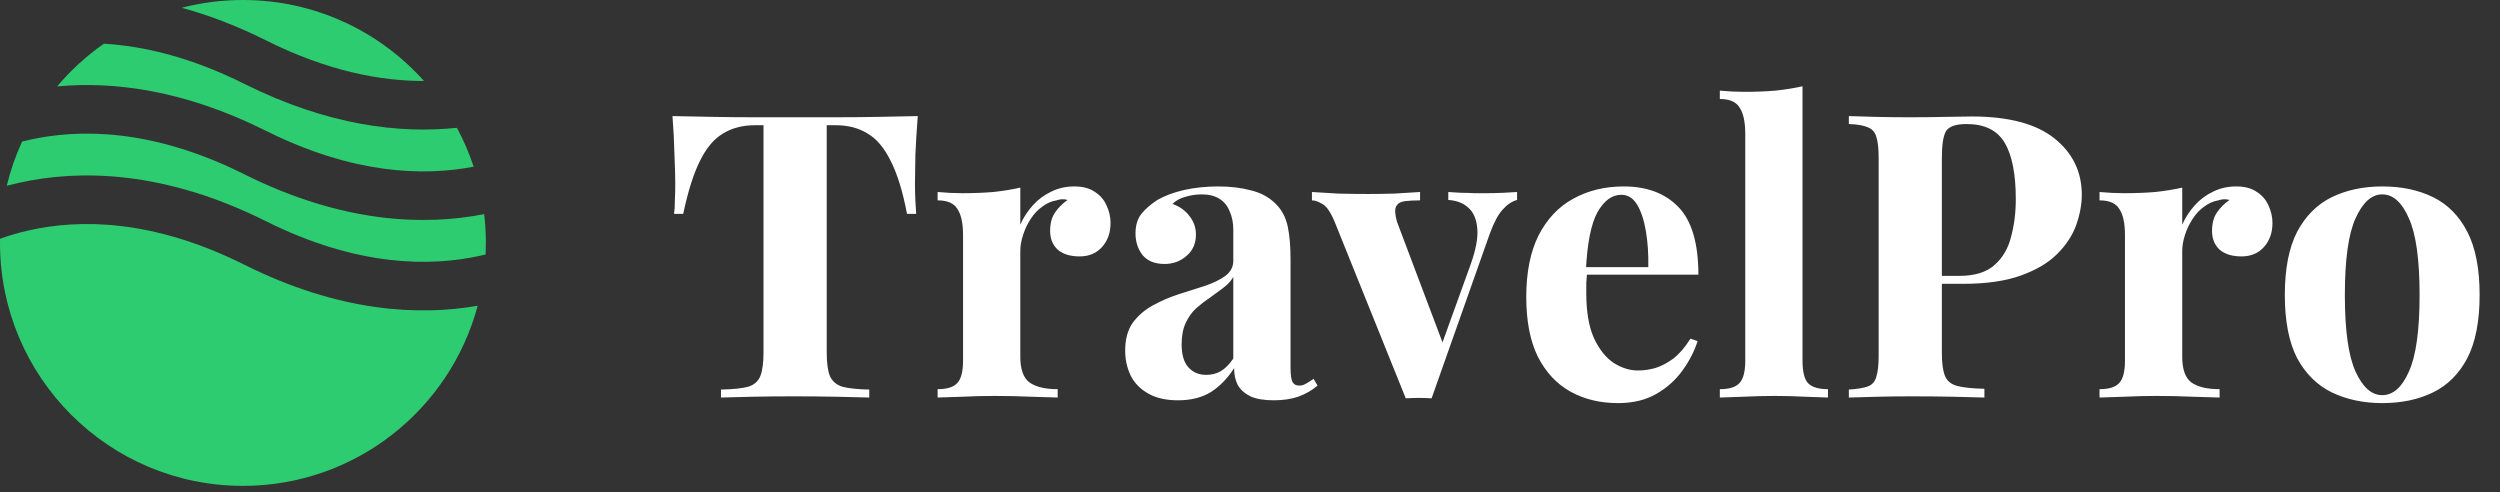 <svg width="188" height="37" viewBox="0 0 188 37" fill="none" xmlns="http://www.w3.org/2000/svg">
<rect x="0" y="0" width="188" height="37" fill="#333333" stroke="none"/>
<g clip-path="url(#clip0_152_60)">
<path d="M69.015 8.729C68.936 9.746 68.876 10.722 68.836 11.659C68.816 12.595 68.806 13.313 68.806 13.811C68.806 14.249 68.816 14.668 68.836 15.067C68.856 15.465 68.876 15.804 68.896 16.083H68.208C67.889 14.409 67.481 13.084 66.983 12.107C66.504 11.131 65.926 10.443 65.249 10.044C64.571 9.626 63.774 9.417 62.857 9.417H62.169V26.486C62.169 27.283 62.249 27.881 62.409 28.28C62.588 28.678 62.907 28.947 63.365 29.087C63.824 29.206 64.491 29.276 65.368 29.296V29.894C64.75 29.874 63.923 29.854 62.887 29.834C61.871 29.814 60.804 29.804 59.688 29.804C58.592 29.804 57.556 29.814 56.579 29.834C55.603 29.854 54.816 29.874 54.218 29.894V29.296C55.115 29.276 55.792 29.206 56.251 29.087C56.709 28.947 57.018 28.678 57.177 28.28C57.337 27.881 57.416 27.283 57.416 26.486V9.417H56.759C55.842 9.417 55.045 9.626 54.367 10.044C53.69 10.443 53.112 11.131 52.633 12.107C52.155 13.064 51.736 14.389 51.378 16.083H50.69C50.73 15.804 50.75 15.465 50.75 15.067C50.77 14.668 50.78 14.249 50.78 13.811C50.78 13.313 50.76 12.595 50.72 11.659C50.7 10.722 50.65 9.746 50.571 8.729C51.487 8.749 52.484 8.769 53.56 8.789C54.656 8.809 55.752 8.819 56.848 8.819C57.944 8.819 58.931 8.819 59.808 8.819C60.705 8.819 61.691 8.819 62.767 8.819C63.864 8.819 64.96 8.809 66.056 8.789C67.152 8.769 68.138 8.749 69.015 8.729ZM80.793 14.02C81.431 14.02 81.949 14.16 82.347 14.439C82.746 14.698 83.035 15.037 83.214 15.455C83.413 15.874 83.513 16.312 83.513 16.771C83.513 17.508 83.294 18.116 82.856 18.594C82.437 19.052 81.879 19.282 81.181 19.282C80.484 19.282 79.936 19.112 79.537 18.773C79.159 18.415 78.969 17.946 78.969 17.369C78.969 16.811 79.089 16.352 79.328 15.993C79.587 15.615 79.906 15.296 80.285 15.037C80.006 14.957 79.727 14.967 79.448 15.067C79.069 15.126 78.71 15.286 78.371 15.545C78.033 15.784 77.744 16.093 77.504 16.472C77.265 16.83 77.076 17.229 76.936 17.667C76.797 18.086 76.727 18.494 76.727 18.893V26.815C76.727 27.772 76.956 28.419 77.415 28.758C77.893 29.097 78.601 29.266 79.537 29.266V29.894C79.079 29.874 78.411 29.854 77.534 29.834C76.657 29.794 75.741 29.774 74.784 29.774C73.987 29.774 73.18 29.794 72.363 29.834C71.546 29.854 70.928 29.874 70.509 29.894V29.266C71.207 29.266 71.695 29.117 71.974 28.818C72.273 28.519 72.422 27.951 72.422 27.114V17.697C72.422 16.8 72.283 16.143 72.004 15.724C71.745 15.286 71.247 15.067 70.509 15.067V14.439C71.147 14.499 71.765 14.528 72.363 14.528C73.2 14.528 73.977 14.499 74.695 14.439C75.432 14.359 76.109 14.249 76.727 14.11V16.89C76.966 16.352 77.285 15.864 77.684 15.425C78.082 14.987 78.541 14.648 79.059 14.409C79.577 14.15 80.155 14.02 80.793 14.02ZM88.588 30.103C87.692 30.103 86.944 29.934 86.347 29.595C85.749 29.256 85.31 28.808 85.031 28.25C84.752 27.672 84.613 27.044 84.613 26.367C84.613 25.51 84.802 24.812 85.181 24.274C85.579 23.736 86.087 23.297 86.705 22.959C87.323 22.62 87.971 22.341 88.648 22.122C89.346 21.902 90.004 21.693 90.621 21.494C91.259 21.275 91.767 21.026 92.146 20.747C92.544 20.448 92.744 20.069 92.744 19.61V17.279C92.744 16.761 92.654 16.302 92.475 15.904C92.315 15.485 92.056 15.166 91.698 14.947C91.359 14.728 90.91 14.618 90.352 14.618C89.954 14.618 89.555 14.678 89.156 14.798C88.758 14.897 88.429 15.077 88.17 15.336C88.728 15.535 89.156 15.844 89.456 16.262C89.774 16.661 89.934 17.119 89.934 17.637C89.934 18.315 89.695 18.853 89.216 19.252C88.758 19.65 88.21 19.85 87.572 19.85C86.855 19.85 86.307 19.631 85.928 19.192C85.569 18.734 85.39 18.186 85.39 17.548C85.39 16.97 85.529 16.492 85.808 16.113C86.107 15.734 86.516 15.376 87.034 15.037C87.592 14.718 88.26 14.469 89.037 14.289C89.834 14.11 90.691 14.02 91.608 14.02C92.525 14.02 93.352 14.12 94.089 14.319C94.826 14.499 95.444 14.837 95.942 15.336C96.401 15.794 96.7 16.362 96.839 17.04C96.979 17.697 97.049 18.534 97.049 19.551V27.682C97.049 28.18 97.098 28.529 97.198 28.728C97.298 28.908 97.467 28.997 97.706 28.997C97.886 28.997 98.055 28.947 98.214 28.848C98.394 28.748 98.583 28.628 98.782 28.489L99.081 28.997C98.663 29.356 98.174 29.635 97.617 29.834C97.078 30.014 96.471 30.103 95.793 30.103C95.056 30.103 94.468 30.004 94.029 29.804C93.591 29.585 93.272 29.296 93.073 28.938C92.893 28.579 92.804 28.16 92.804 27.682C92.325 28.439 91.747 29.037 91.07 29.476C90.392 29.894 89.565 30.103 88.588 30.103ZM90.711 28.19C91.11 28.19 91.468 28.1 91.787 27.921C92.126 27.722 92.445 27.403 92.744 26.964V20.836C92.564 21.135 92.315 21.404 91.996 21.643C91.678 21.883 91.339 22.132 90.98 22.391C90.621 22.63 90.273 22.899 89.934 23.198C89.615 23.497 89.356 23.865 89.156 24.304C88.957 24.742 88.858 25.27 88.858 25.888C88.858 26.666 89.027 27.244 89.366 27.622C89.705 28.001 90.153 28.19 90.711 28.19ZM114.083 14.439V15.037C113.704 15.136 113.345 15.376 113.007 15.754C112.668 16.113 112.339 16.731 112.02 17.608L107.656 29.954C107.337 29.934 107.008 29.924 106.669 29.924C106.35 29.924 106.031 29.934 105.712 29.954L100.391 16.741C100.072 15.963 99.754 15.495 99.435 15.336C99.136 15.156 98.877 15.067 98.657 15.067V14.439C99.295 14.479 99.953 14.519 100.63 14.558C101.328 14.578 102.085 14.588 102.902 14.588C103.52 14.588 104.168 14.578 104.846 14.558C105.543 14.519 106.191 14.479 106.789 14.439V15.067C106.37 15.067 105.991 15.087 105.653 15.126C105.334 15.166 105.115 15.296 104.995 15.515C104.875 15.734 104.895 16.123 105.055 16.681L108.552 25.948L108.253 26.367L110.615 19.82C110.994 18.744 111.153 17.867 111.093 17.189C111.034 16.492 110.814 15.973 110.436 15.635C110.057 15.276 109.549 15.077 108.911 15.037V14.439C109.21 14.459 109.529 14.479 109.868 14.499C110.226 14.499 110.565 14.509 110.884 14.528C111.223 14.528 111.522 14.528 111.781 14.528C112.18 14.528 112.598 14.519 113.037 14.499C113.475 14.479 113.824 14.459 114.083 14.439ZM122.099 14.02C123.853 14.02 125.228 14.539 126.224 15.575C127.221 16.611 127.719 18.305 127.719 20.657H117.884L117.824 20.089H123.952C123.972 19.112 123.913 18.215 123.773 17.398C123.634 16.561 123.414 15.894 123.115 15.396C122.816 14.897 122.418 14.648 121.92 14.648C121.222 14.648 120.624 15.087 120.126 15.963C119.648 16.84 119.359 18.295 119.259 20.328L119.349 20.507C119.329 20.747 119.309 20.996 119.289 21.255C119.289 21.514 119.289 21.783 119.289 22.062C119.289 23.437 119.478 24.553 119.857 25.41C120.256 26.267 120.754 26.895 121.352 27.293C121.95 27.672 122.557 27.861 123.175 27.861C123.594 27.861 124.022 27.802 124.461 27.682C124.919 27.542 125.377 27.303 125.836 26.964C126.294 26.606 126.723 26.108 127.121 25.47L127.659 25.649C127.42 26.406 127.041 27.144 126.523 27.861C126.005 28.579 125.348 29.167 124.55 29.625C123.753 30.083 122.797 30.313 121.681 30.313C120.325 30.313 119.13 30.024 118.093 29.446C117.057 28.868 116.24 27.991 115.642 26.815C115.064 25.639 114.775 24.144 114.775 22.331C114.775 20.477 115.084 18.933 115.702 17.697C116.339 16.462 117.206 15.545 118.302 14.947C119.419 14.329 120.684 14.02 122.099 14.02ZM135.549 6.487V27.114C135.549 27.951 135.688 28.519 135.967 28.818C136.266 29.117 136.764 29.266 137.462 29.266V29.894C137.083 29.874 136.515 29.854 135.758 29.834C135.001 29.794 134.233 29.774 133.456 29.774C132.679 29.774 131.892 29.794 131.094 29.834C130.317 29.854 129.729 29.874 129.331 29.894V29.266C130.028 29.266 130.517 29.117 130.796 28.818C131.094 28.519 131.244 27.951 131.244 27.114V10.074C131.244 9.178 131.104 8.52 130.825 8.101C130.566 7.663 130.068 7.444 129.331 7.444V6.816C129.968 6.876 130.586 6.906 131.184 6.906C132.001 6.906 132.778 6.876 133.516 6.816C134.253 6.736 134.931 6.627 135.549 6.487ZM139.033 8.729C139.531 8.749 140.199 8.769 141.036 8.789C141.893 8.809 142.74 8.819 143.577 8.819C144.533 8.819 145.46 8.809 146.357 8.789C147.254 8.769 147.892 8.759 148.27 8.759C151.04 8.759 153.113 9.307 154.488 10.403C155.863 11.499 156.551 12.914 156.551 14.648C156.551 15.366 156.411 16.123 156.132 16.92C155.853 17.697 155.375 18.425 154.697 19.102C154.04 19.76 153.133 20.298 151.977 20.717C150.821 21.135 149.366 21.344 147.613 21.344H144.563V20.747H147.314C148.489 20.747 149.376 20.477 149.974 19.939C150.592 19.401 151.011 18.694 151.23 17.817C151.469 16.94 151.588 15.993 151.588 14.977C151.588 13.084 151.309 11.669 150.751 10.732C150.193 9.795 149.237 9.327 147.882 9.327C147.104 9.327 146.596 9.496 146.357 9.835C146.138 10.174 146.028 10.861 146.028 11.898V26.546C146.028 27.323 146.108 27.901 146.267 28.28C146.427 28.658 146.736 28.908 147.194 29.027C147.652 29.147 148.33 29.216 149.227 29.236V29.894C148.609 29.874 147.812 29.854 146.835 29.834C145.859 29.814 144.832 29.804 143.756 29.804C142.899 29.804 142.062 29.814 141.245 29.834C140.428 29.854 139.691 29.874 139.033 29.894V29.296C139.671 29.256 140.149 29.177 140.468 29.057C140.787 28.938 140.996 28.698 141.096 28.34C141.215 27.981 141.275 27.443 141.275 26.725V11.898C141.275 11.161 141.215 10.622 141.096 10.284C140.996 9.925 140.777 9.686 140.438 9.566C140.119 9.427 139.651 9.347 139.033 9.327V8.729ZM168.168 14.02C168.806 14.02 169.324 14.16 169.723 14.439C170.121 14.698 170.41 15.037 170.59 15.455C170.789 15.874 170.889 16.312 170.889 16.771C170.889 17.508 170.669 18.116 170.231 18.594C169.813 19.052 169.254 19.282 168.557 19.282C167.859 19.282 167.311 19.112 166.913 18.773C166.534 18.415 166.345 17.946 166.345 17.369C166.345 16.811 166.464 16.352 166.704 15.993C166.963 15.615 167.281 15.296 167.66 15.037C167.381 14.957 167.102 14.967 166.823 15.067C166.444 15.126 166.086 15.286 165.747 15.545C165.408 15.784 165.119 16.093 164.88 16.472C164.641 16.83 164.452 17.229 164.312 17.667C164.172 18.086 164.103 18.494 164.103 18.893V26.815C164.103 27.772 164.332 28.419 164.79 28.758C165.269 29.097 165.976 29.266 166.913 29.266V29.894C166.454 29.874 165.787 29.854 164.91 29.834C164.033 29.794 163.116 29.774 162.16 29.774C161.362 29.774 160.555 29.794 159.738 29.834C158.921 29.854 158.303 29.874 157.885 29.894V29.266C158.582 29.266 159.071 29.117 159.35 28.818C159.649 28.519 159.798 27.951 159.798 27.114V17.697C159.798 16.8 159.659 16.143 159.379 15.724C159.12 15.286 158.622 15.067 157.885 15.067V14.439C158.523 14.499 159.14 14.528 159.738 14.528C160.575 14.528 161.352 14.499 162.07 14.439C162.807 14.359 163.485 14.249 164.103 14.11V16.89C164.342 16.352 164.661 15.864 165.059 15.425C165.458 14.987 165.916 14.648 166.434 14.409C166.953 14.15 167.531 14.02 168.168 14.02ZM179.143 14.02C180.598 14.02 181.874 14.289 182.97 14.828C184.066 15.366 184.923 16.233 185.541 17.428C186.159 18.624 186.467 20.208 186.467 22.181C186.467 24.154 186.159 25.739 185.541 26.935C184.923 28.11 184.066 28.967 182.97 29.505C181.874 30.044 180.598 30.313 179.143 30.313C177.728 30.313 176.463 30.044 175.347 29.505C174.251 28.967 173.384 28.11 172.746 26.935C172.128 25.739 171.819 24.154 171.819 22.181C171.819 20.208 172.128 18.624 172.746 17.428C173.384 16.233 174.251 15.366 175.347 14.828C176.463 14.289 177.728 14.02 179.143 14.02ZM179.143 14.618C178.346 14.618 177.679 15.216 177.141 16.412C176.602 17.588 176.333 19.511 176.333 22.181C176.333 24.852 176.602 26.775 177.141 27.951C177.679 29.127 178.346 29.715 179.143 29.715C179.961 29.715 180.628 29.127 181.146 27.951C181.684 26.775 181.953 24.852 181.953 22.181C181.953 19.511 181.684 17.588 181.146 16.412C180.628 15.216 179.961 14.618 179.143 14.618Z" fill="white"/>
<path fill-rule="evenodd" clip-rule="evenodd" d="M7.812 3.286C6.505 4.2 5.324 5.281 4.298 6.497C8.49 6.107 13.816 6.743 19.999 9.835C26.602 13.136 31.919 13.248 35.619 12.534C35.283 11.517 34.86 10.54 34.36 9.611C30.124 10.058 24.694 9.467 18.365 6.303C14.346 4.293 10.804 3.466 7.812 3.286ZM31.885 6.09C28.54 2.352 23.679 0 18.269 0C16.68 0 15.138 0.203 13.668 0.584C15.659 1.127 17.773 1.922 19.999 3.035C24.632 5.351 28.633 6.097 31.885 6.09ZM36.41 16.102C31.94 16.985 25.767 16.803 18.365 13.102C11.445 9.643 5.938 9.686 2.223 10.512C2.031 10.554 1.844 10.599 1.662 10.646C1.175 11.703 0.787 12.816 0.509 13.97C0.806 13.891 1.113 13.815 1.431 13.745C5.937 12.743 12.304 12.787 19.999 16.634C26.919 20.094 32.426 20.051 36.141 19.225C36.268 19.197 36.394 19.168 36.517 19.138C36.53 18.85 36.537 18.56 36.537 18.269C36.537 17.535 36.494 16.812 36.41 16.102ZM35.92 22.993C31.494 23.767 25.5 23.47 18.365 19.902C11.445 16.443 5.938 16.486 2.223 17.312C1.399 17.495 0.657 17.718 0.003 17.953C0.001 18.058 0 18.163 0 18.269C0 28.358 8.179 36.537 18.269 36.537C26.724 36.537 33.838 30.793 35.92 22.993Z" fill="#2ecc71"/>
</g>
<defs>
<clipPath id="clip0_152_60">
<rect width="188" height="36.537" fill="white"/>
</clipPath>
</defs>
</svg>
